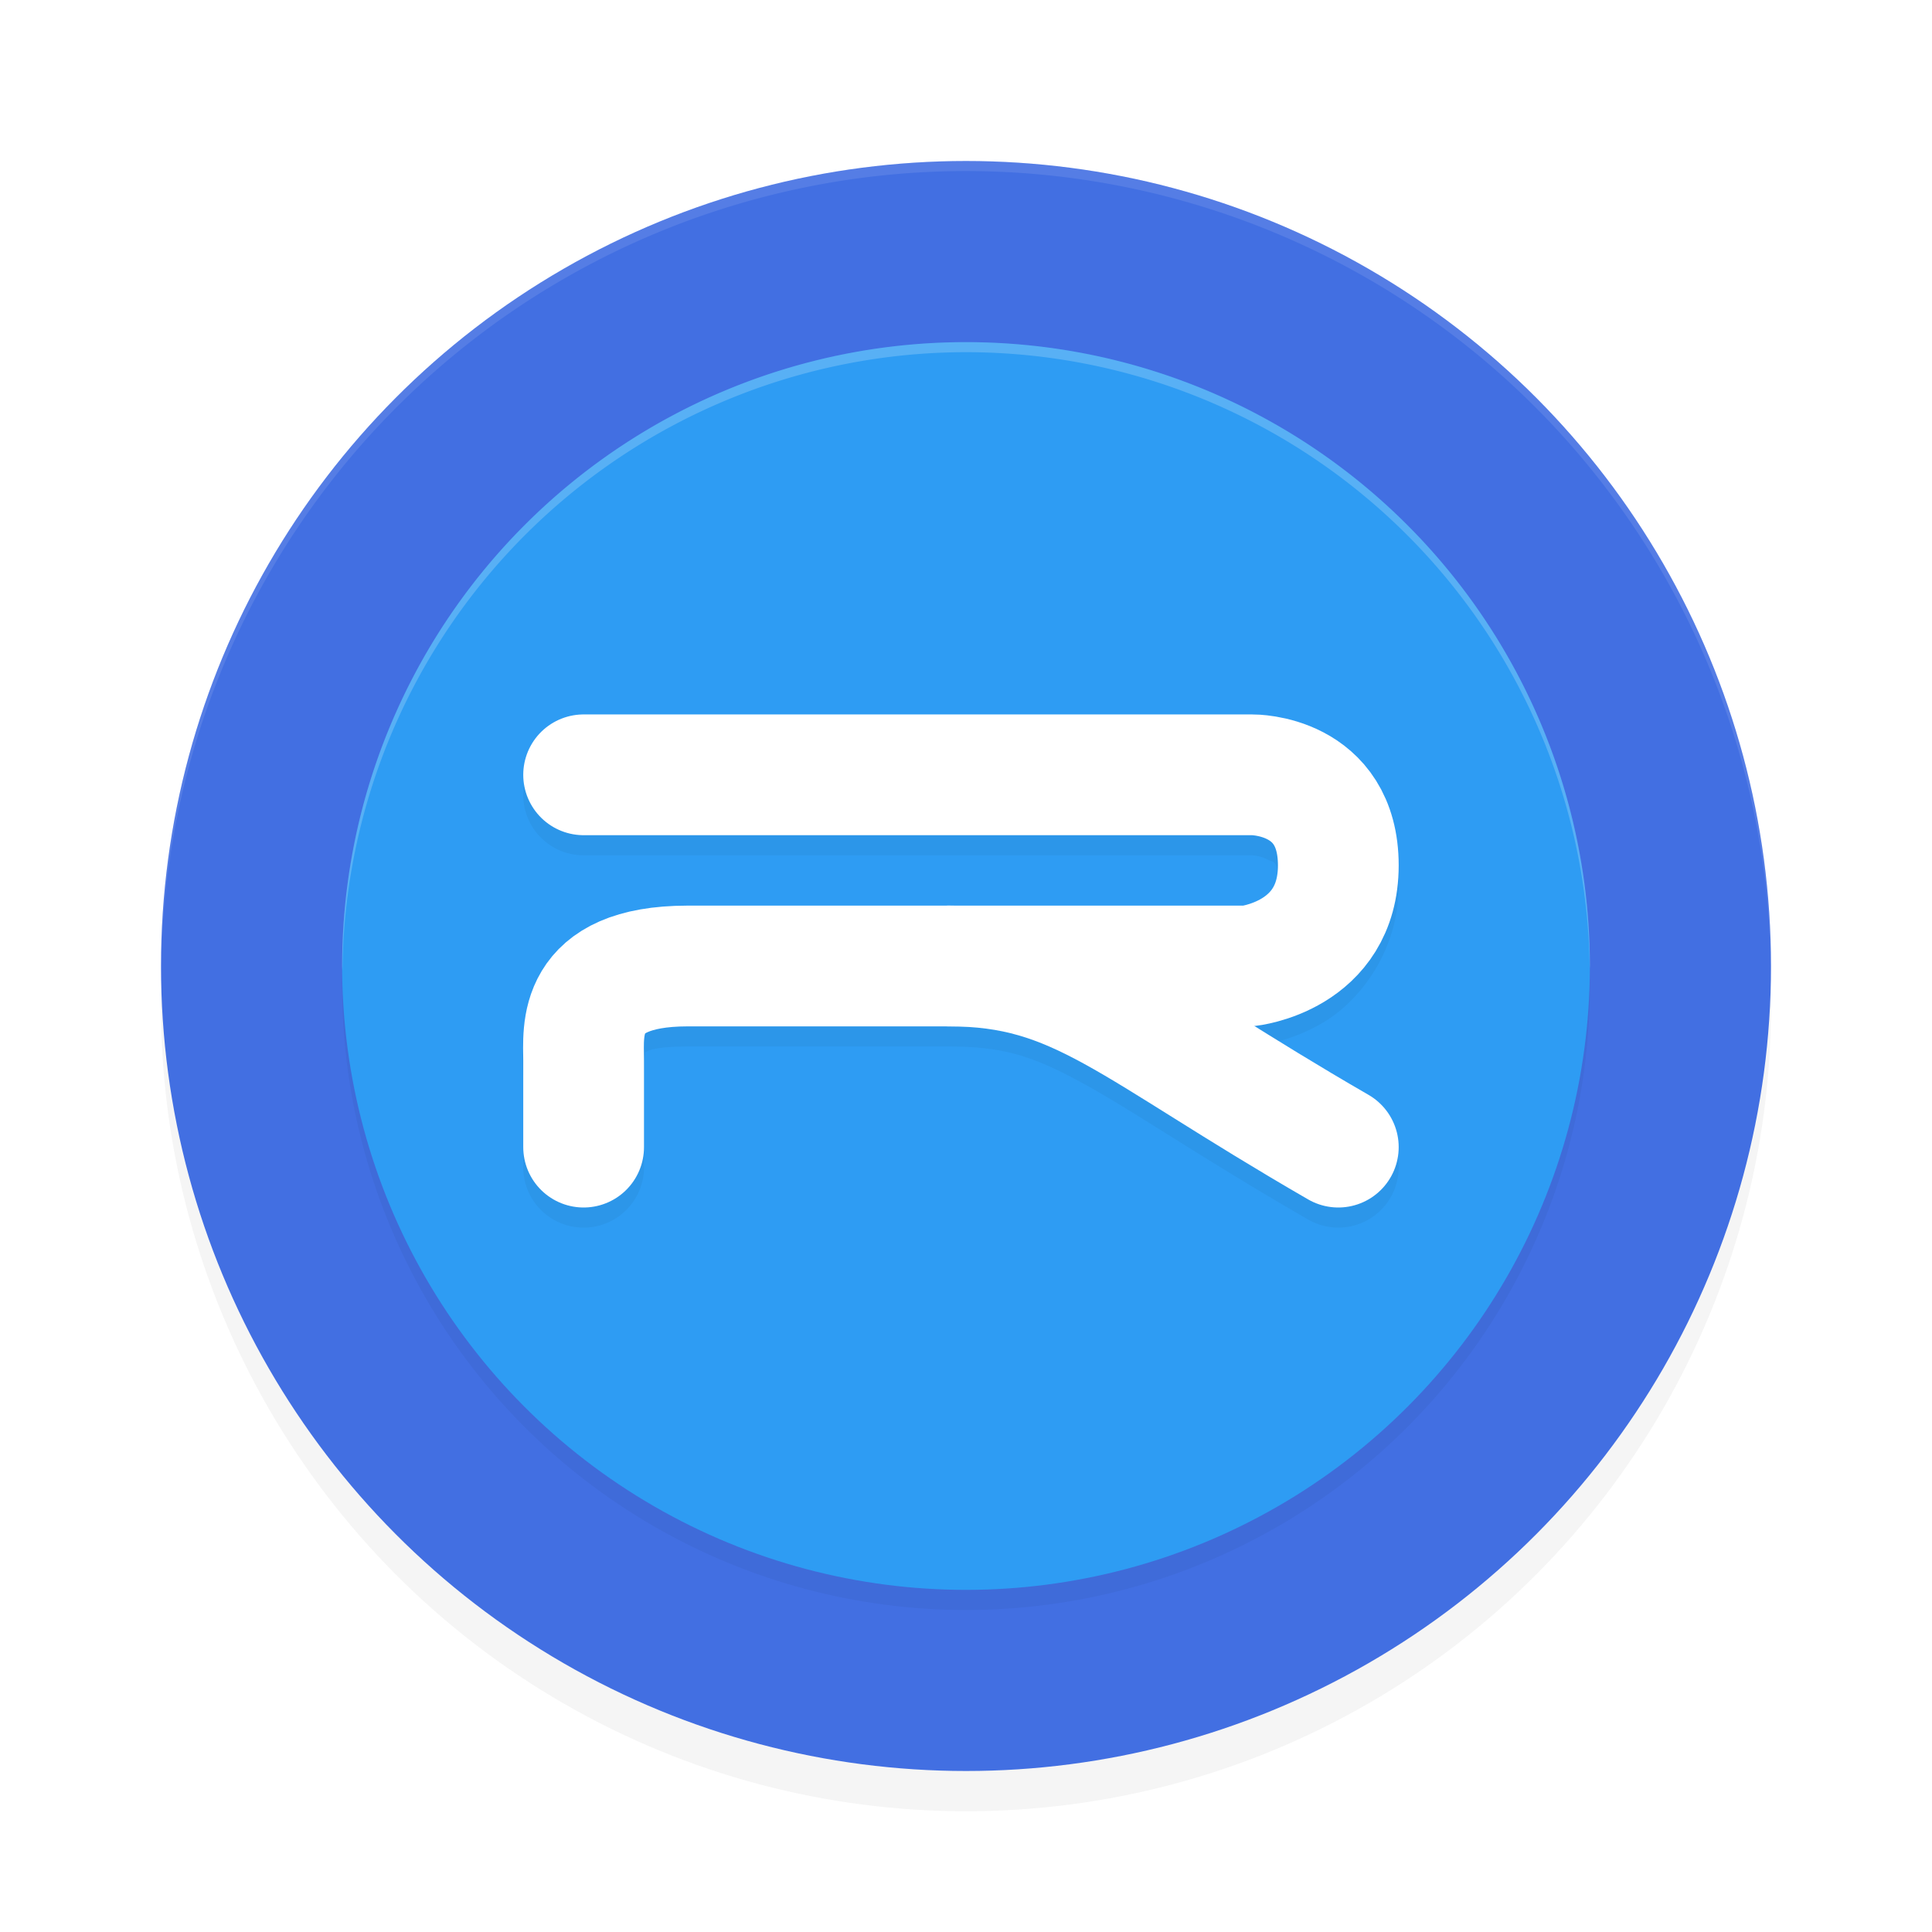 <?xml version='1.0' encoding='utf-8'?>
<svg xmlns="http://www.w3.org/2000/svg" width="192" height="192" version="1" id="svg14">
  <defs>
    <filter style="color-interpolation-filters:sRGB" id="filter850" x="-0.048" width="1.096" y="-0.048" height="1.096">
      <feGaussianBlur stdDeviation="3.2"/>
    </filter>
    <filter style="color-interpolation-filters:sRGB" id="filter3911" x="-0.075" y="-0.075" width="1.15" height="1.15">
      <feGaussianBlur stdDeviation="3.875"/>
    </filter>
    <filter style="color-interpolation-filters:sRGB" id="filter4044" x="-0.084" y="-0.15" width="1.169" height="1.3">
      <feGaussianBlur stdDeviation="3.061"/>
    </filter>
  </defs>
  <circle style="filter:url(#filter850);opacity:0.2;fill:#000000" cx="96" cy="100" r="80"/>
  <circle r="80" cy="96" cx="96" style="fill:#426fe2"/>
  <circle style="filter:url(#filter3911);opacity:0.2;fill:#000000" cx="96" cy="98" r="62"/>
  <path style="opacity:0.1;fill:#ffffff" d="M 96 16 A 80 80 0 0 0 16 96 A 80 80 0 0 0 16.02 96.473 A 80 80 0 0 1 96 17 A 80 80 0 0 1 175.975 96.514 A 80 80 0 0 0 176 96 A 80 80 0 0 0 96 16 z "/>
  <circle style="fill:#2e9cf3" cx="96" cy="96" r="62"/>
  <path style="filter:url(#filter4044);opacity:0.2;fill:#000000;color:#000000" d="m 58,73 a 6,6 0 0 0 -6,6 6,6 0 0 0 6,6 h 66.463 a 6.001,6.001 0 0 0 0.062,0 c 0,0 0.779,0.07 1.43,0.41 C 126.606,85.75 127,85.335 127,88 c 0,2.569 -0.624,2.685 -1.604,3.281 -0.939,0.571 -1.817,0.706 -1.895,0.719 H 94.318 68.316 a 6.001,6.001 0 0 0 -0.01,0 C 61.579,92.01 56.25,94.467 53.828,98.508 51.407,102.548 52,106.478 52,107.398 V 116 a 6,6 0 0 0 6,6 6,6 0 0 0 6,-6 v -8.602 c 0,-2.052 0.174,-2.81 0.121,-2.723 -0.053,0.088 -0.216,-0.667 4.195,-0.676 h 26.002 c 5.512,0 8.478,1.009 13.459,3.744 4.981,2.735 11.601,7.319 22.223,13.451 A 6,6 0 0 0 138.195,119 6,6 0 0 0 136,110.805 c -4.452,-2.571 -8.066,-4.809 -11.318,-6.842 0.138,-0.013 3.511,-0.339 6.947,-2.428 C 135.136,99.403 139,94.519 139,88 139,81.577 135.125,76.662 131.508,74.773 127.89,72.885 124.4,73 124.4,73 Z"/>
  <path style="fill:none;stroke:#ffffff;stroke-width:12;stroke-linecap:round;stroke-linejoin:round" d="m 58,77 h 66.463 c 0,0 8.537,-0.088 8.537,9 0,9.088 -8.974,10 -8.974,10 H 68.316 C 57.159,96.016 58,102.428 58,105.399 V 114"/>
  <path style="fill:none;stroke:#ffffff;stroke-width:12;stroke-linecap:round;stroke-linejoin:round" d="M 133,114 C 112.143,101.958 107.194,96 94.319,96"/>
  <path style="opacity:0.2;fill:#ffffff" d="M 96 34 A 62 62 0 0 0 34 96 A 62 62 0 0 0 34.035 96.5 A 62 62 0 0 1 96 35 A 62 62 0 0 1 157.982 96.254 A 62 62 0 0 0 158 96 A 62 62 0 0 0 96 34 z "/>
</svg>
